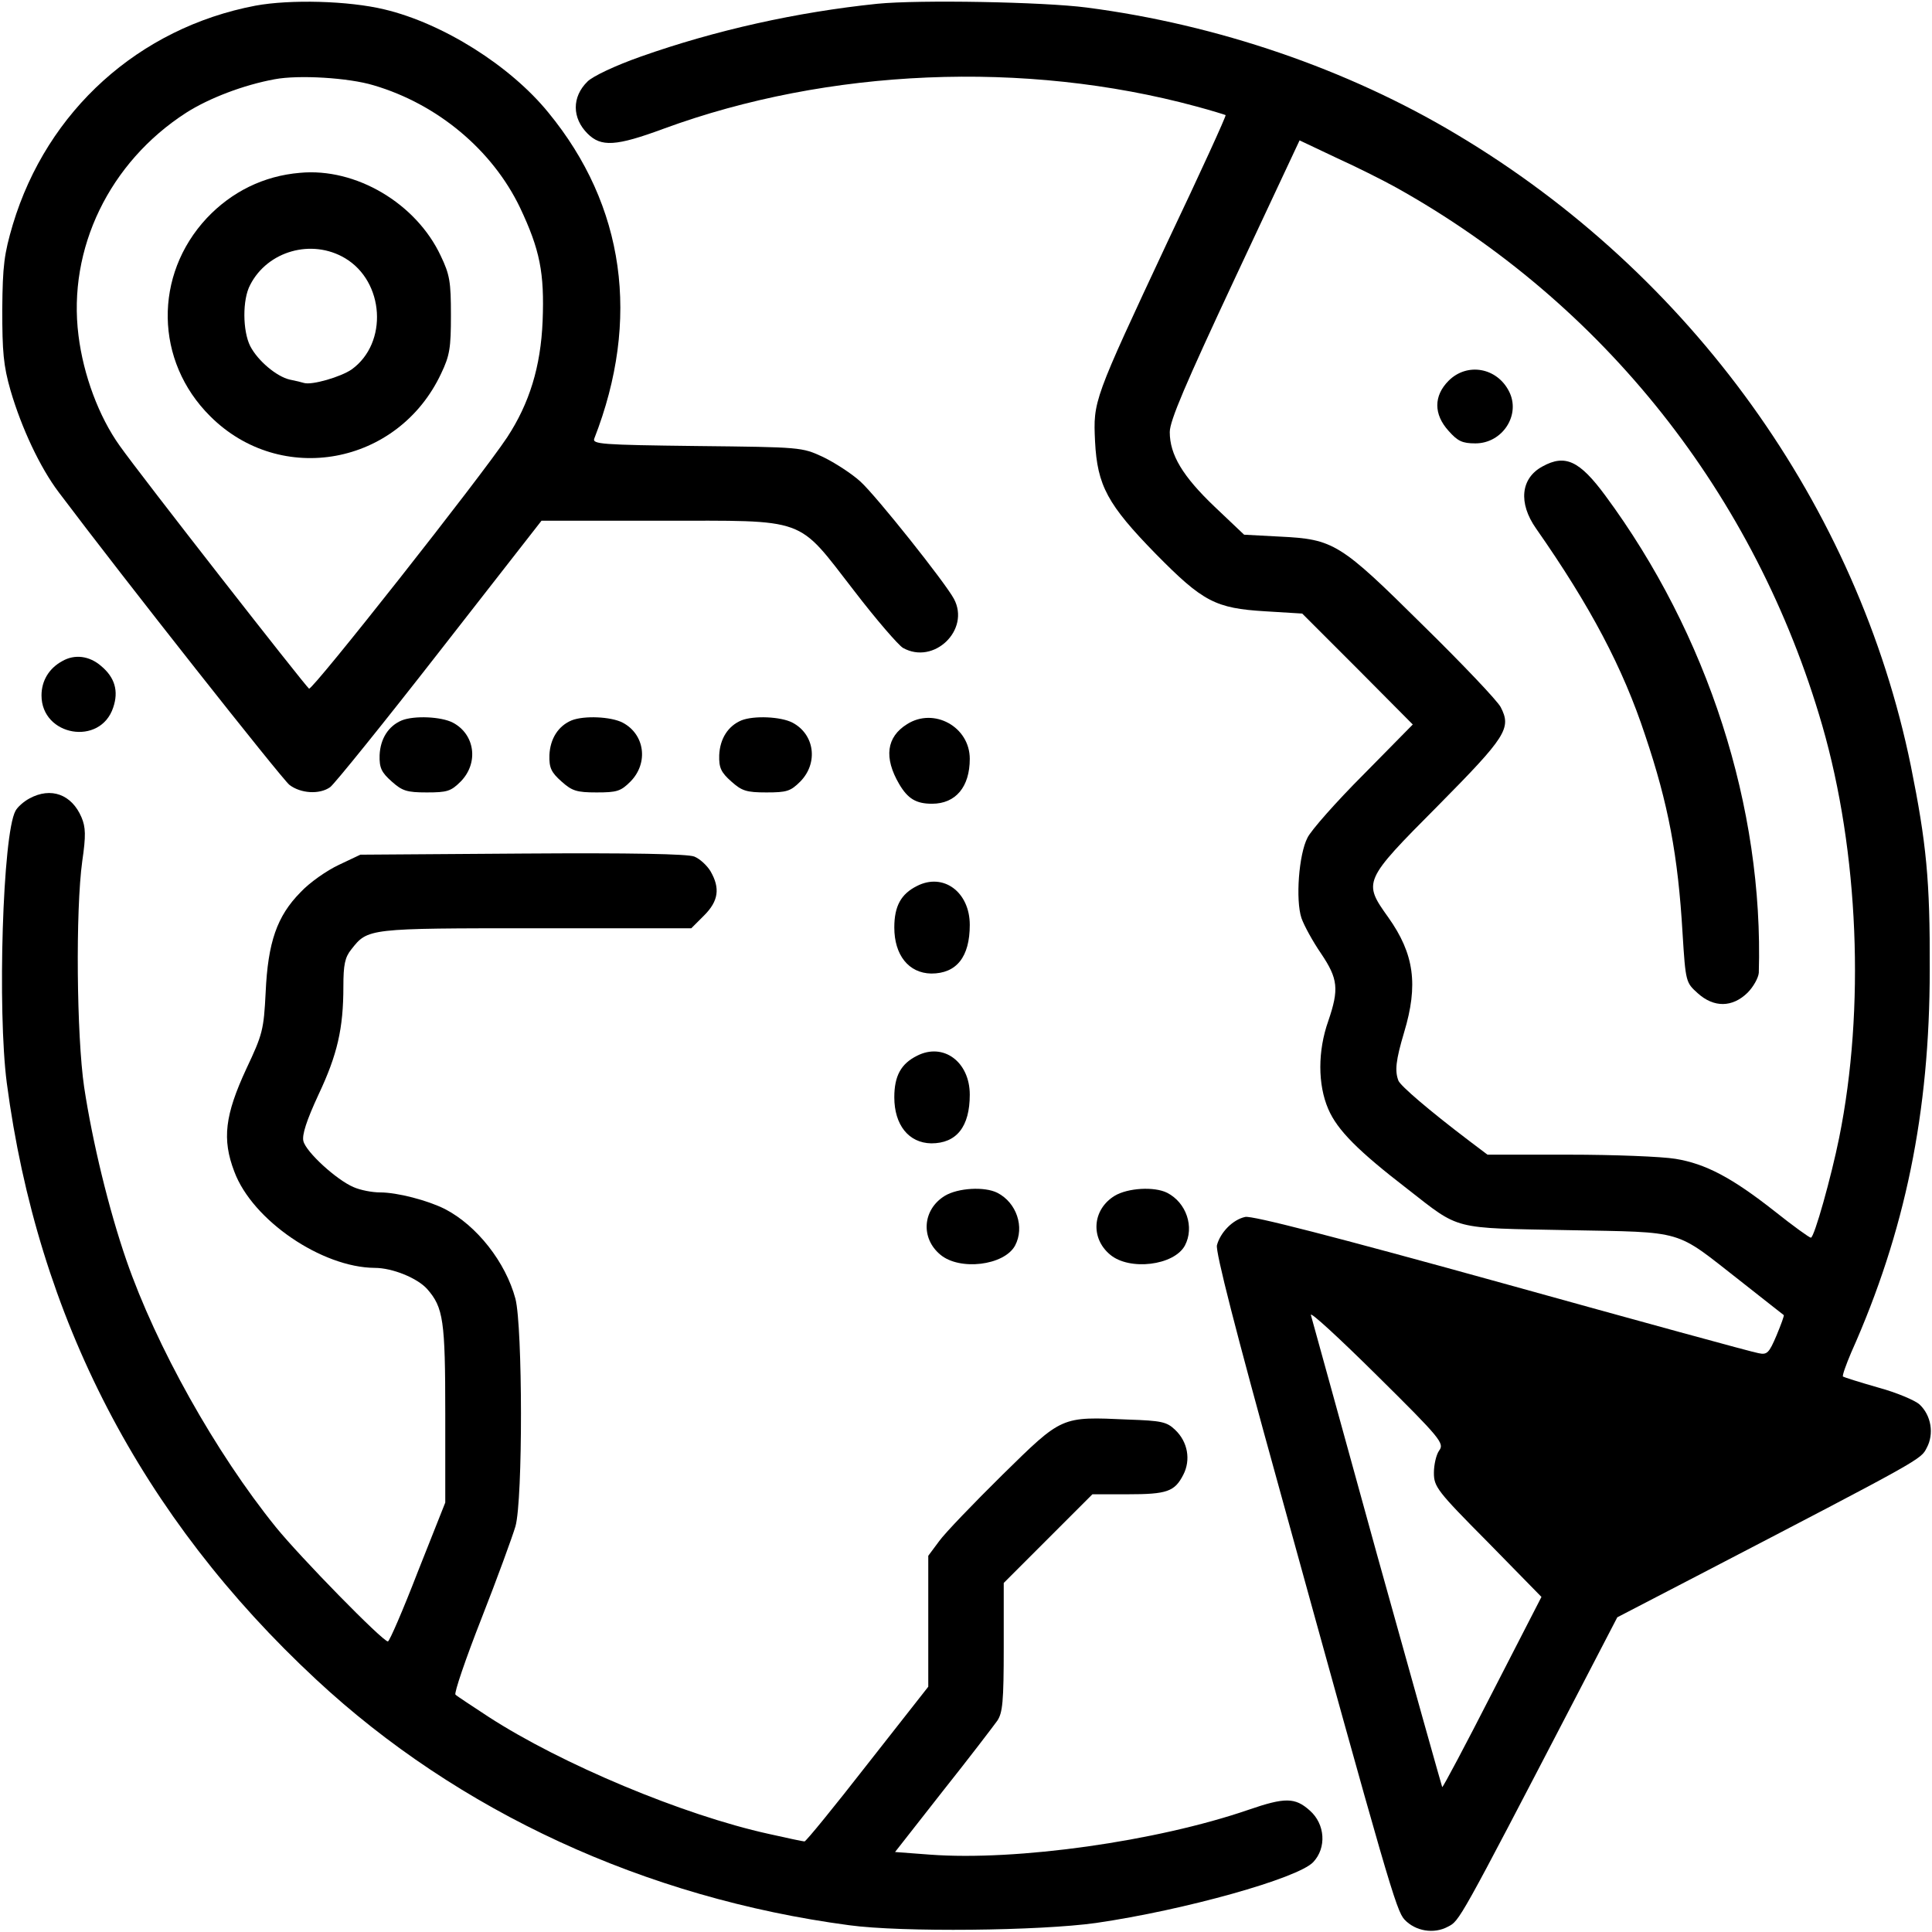 <?xml version="1.0" standalone="no"?>
<!DOCTYPE svg PUBLIC "-//W3C//DTD SVG 20010904//EN"
 "http://www.w3.org/TR/2001/REC-SVG-20010904/DTD/svg10.dtd">
<svg version="1.0" xmlns="http://www.w3.org/2000/svg"
 width="512pt" height="512pt" viewBox="0 0 512 512"
 preserveAspectRatio="xMidYMid meet">

<g transform="translate(0,512) scale(0.1,-0.1)"
fill="#000000" stroke="none">
<path d="M677 5105 c-309 -59 -552 -278 -643 -580 -23 -78 -27 -108 -28 -225
0 -112 3 -149 22 -215 29 -99 78 -204 128 -270 173 -230 590 -758 611 -775 30
-23 80 -26 108 -6 11 8 142 170 290 360 l270 346 315 0 c394 0 360 12 513
-185 59 -77 118 -145 130 -152 82 -46 179 48 135 130 -23 43 -206 273 -248
311 -23 21 -68 50 -99 65 -56 26 -58 26 -334 29 -255 3 -278 5 -272 20 123
315 81 617 -122 864 -101 124 -279 236 -434 273 -95 23 -250 27 -342 10z m313
-211 c170 -50 315 -172 388 -324 53 -112 65 -173 60 -301 -5 -121 -35 -218
-94 -308 -68 -103 -516 -671 -525 -666 -10 7 -447 566 -502 644 -55 77 -96
187 -109 292 -29 230 82 459 285 590 61 39 153 74 235 89 64 12 196 4 262 -16z"/>
<path d="M795 4662 c-96 -8 -181 -50 -247 -120 -141 -151 -138 -379 9 -525
187 -187 498 -130 612 113 23 48 26 68 26 155 0 88 -3 107 -27 157 -65 139
-225 234 -373 220z m119 -226 c105 -62 115 -225 18 -295 -29 -20 -105 -42
-126 -36 -6 2 -23 6 -38 9 -35 8 -85 50 -105 89 -20 40 -21 123 0 162 46 90
163 123 251 71z"/>
<path d="M2325 5110 c-213 -22 -429 -70 -627 -140 -68 -24 -127 -52 -141 -66
-42 -41 -41 -97 0 -138 36 -36 75 -34 202 13 436 160 957 182 1411 59 41 -11
76 -22 78 -23 2 -2 -67 -153 -154 -336 -197 -421 -197 -421 -192 -529 6 -117
33 -167 161 -298 125 -127 158 -144 290 -152 l98 -6 147 -147 146 -147 -130
-132 c-73 -73 -140 -149 -149 -168 -23 -44 -32 -165 -16 -213 7 -20 30 -62 52
-94 45 -67 48 -94 19 -179 -28 -79 -28 -168 0 -233 24 -56 79 -111 210 -212
141 -110 116 -103 425 -109 314 -6 281 3 455 -133 63 -50 116 -91 117 -92 2
-1 -7 -25 -19 -54 -20 -47 -25 -52 -48 -47 -14 2 -320 86 -680 186 -448 124
-662 179 -680 175 -33 -7 -66 -41 -75 -75 -4 -17 49 -225 164 -640 290 -1051
311 -1123 333 -1147 29 -31 78 -39 115 -19 31 16 27 8 340 610 l109 210 210
109 c602 313 594 309 610 340 20 37 12 86 -19 115 -12 11 -62 32 -110 45 -49
14 -90 27 -93 29 -2 3 8 31 22 64 143 320 208 637 208 1014 1 238 -9 336 -50
540 -141 689 -583 1304 -1204 1674 -289 173 -634 291 -980 336 -115 15 -444
21 -555 10z m1375 -487 c550 -307 952 -814 1129 -1425 97 -336 114 -751 45
-1093 -21 -104 -66 -265 -75 -265 -4 0 -47 31 -96 70 -113 89 -183 126 -263
139 -36 6 -163 11 -282 11 l-216 0 -49 37 c-108 82 -181 145 -187 159 -10 26
-7 54 15 128 38 126 27 208 -42 305 -67 94 -67 96 131 295 182 184 196 206
167 262 -8 16 -100 113 -205 216 -221 219 -237 229 -381 236 l-94 5 -78 74
c-85 81 -119 138 -119 198 0 30 42 128 172 406 l172 367 95 -45 c53 -24 125
-60 161 -80z m114 -3347 c-8 -11 -14 -38 -14 -59 0 -37 8 -48 143 -184 l142
-145 -130 -253 c-71 -139 -131 -252 -133 -251 -1 2 -79 279 -173 617 -93 338
-172 623 -175 634 -3 11 75 -61 174 -159 171 -169 180 -181 166 -200z"/>
<path d="M3839 4111 c-40 -40 -40 -89 0 -133 24 -27 36 -33 71 -33 72 0 121
76 89 138 -32 63 -111 77 -160 28z"/>
<path d="M4088 3884 c-58 -31 -65 -97 -17 -165 144 -206 230 -369 289 -548 61
-181 87 -318 99 -525 8 -129 9 -130 40 -158 43 -39 92 -38 132 1 16 16 29 40
30 53 13 438 -135 897 -407 1265 -68 92 -106 110 -166 77z"/>
<path d="M165 3368 c-35 -19 -55 -52 -55 -91 0 -108 156 -135 190 -32 15 44 4
80 -32 110 -31 27 -70 32 -103 13z"/>
<path d="M1065 3211 c-36 -15 -57 -49 -59 -92 -1 -34 5 -46 32 -70 28 -25 40
-29 93 -29 54 0 64 3 90 29 48 49 38 125 -21 156 -31 16 -102 19 -135 6z"/>
<path d="M1515 3211 c-36 -15 -57 -49 -59 -92 -1 -34 5 -46 32 -70 28 -25 40
-29 93 -29 54 0 64 3 90 29 48 49 38 125 -21 156 -31 16 -102 19 -135 6z"/>
<path d="M1965 3211 c-36 -15 -57 -49 -59 -92 -1 -34 5 -46 32 -70 28 -25 40
-29 93 -29 54 0 64 3 90 29 48 49 38 125 -21 156 -31 16 -102 19 -135 6z"/>
<path d="M2404 3201 c-55 -34 -62 -89 -21 -159 23 -39 45 -52 87 -52 63 0 100
45 100 119 0 85 -95 137 -166 92z"/>
<path d="M78 3004 c-15 -8 -32 -23 -37 -33 -34 -62 -48 -529 -23 -721 82 -622
356 -1150 820 -1581 376 -350 872 -579 1412 -651 139 -19 506 -15 655 6 234
34 534 118 575 161 36 38 32 101 -9 137 -39 35 -66 35 -162 2 -244 -84 -615
-136 -844 -119 l-93 7 127 162 c70 88 134 172 144 186 14 21 17 50 17 195 l0
170 118 118 117 117 93 0 c105 0 125 7 148 52 20 39 12 87 -22 119 -22 21 -36
24 -124 27 -179 8 -174 10 -333 -146 -77 -76 -153 -155 -168 -176 l-29 -39 0
-173 0 -174 -161 -205 c-88 -113 -163 -205 -167 -205 -4 0 -46 9 -95 20 -227
50 -549 185 -742 310 -44 29 -84 55 -88 59 -4 4 27 95 69 202 42 107 82 217
90 244 20 71 19 529 0 603 -26 97 -102 194 -187 238 -46 23 -126 44 -172 44
-21 0 -52 6 -70 14 -45 19 -126 93 -133 122 -4 16 8 54 40 123 50 106 66 175
66 287 0 57 4 77 21 98 44 56 43 56 490 56 l411 0 34 34 c38 38 43 72 17 117
-9 15 -28 33 -43 39 -17 7 -166 10 -455 8 l-430 -3 -57 -27 c-32 -15 -78 -47
-102 -73 -62 -63 -86 -132 -92 -265 -5 -99 -8 -111 -51 -202 -57 -123 -65
-187 -32 -273 48 -129 232 -254 372 -255 47 0 113 -27 139 -56 43 -49 48 -83
48 -330 l0 -236 -73 -184 c-39 -101 -75 -184 -79 -184 -14 0 -233 224 -297
303 -160 198 -317 479 -396 707 -47 136 -90 314 -112 459 -20 136 -23 468 -5
599 10 68 9 90 -2 116 -26 61 -81 81 -138 50z"/>
<path d="M2430 2772 c-42 -21 -60 -53 -60 -110 0 -73 38 -121 98 -122 67 0
102 44 102 129 0 87 -70 139 -140 103z"/>
<path d="M2430 2322 c-42 -21 -60 -53 -60 -110 0 -73 38 -121 98 -122 67 0
102 44 102 129 0 87 -70 139 -140 103z"/>
<path d="M2504 1951 c-59 -36 -65 -112 -12 -156 51 -43 169 -29 198 24 26 49
4 114 -47 140 -34 17 -104 13 -139 -8z"/>
<path d="M2954 1951 c-59 -36 -65 -112 -12 -156 51 -43 169 -29 198 24 26 49
4 114 -47 140 -34 17 -104 13 -139 -8z"/>
</g>
</svg>
